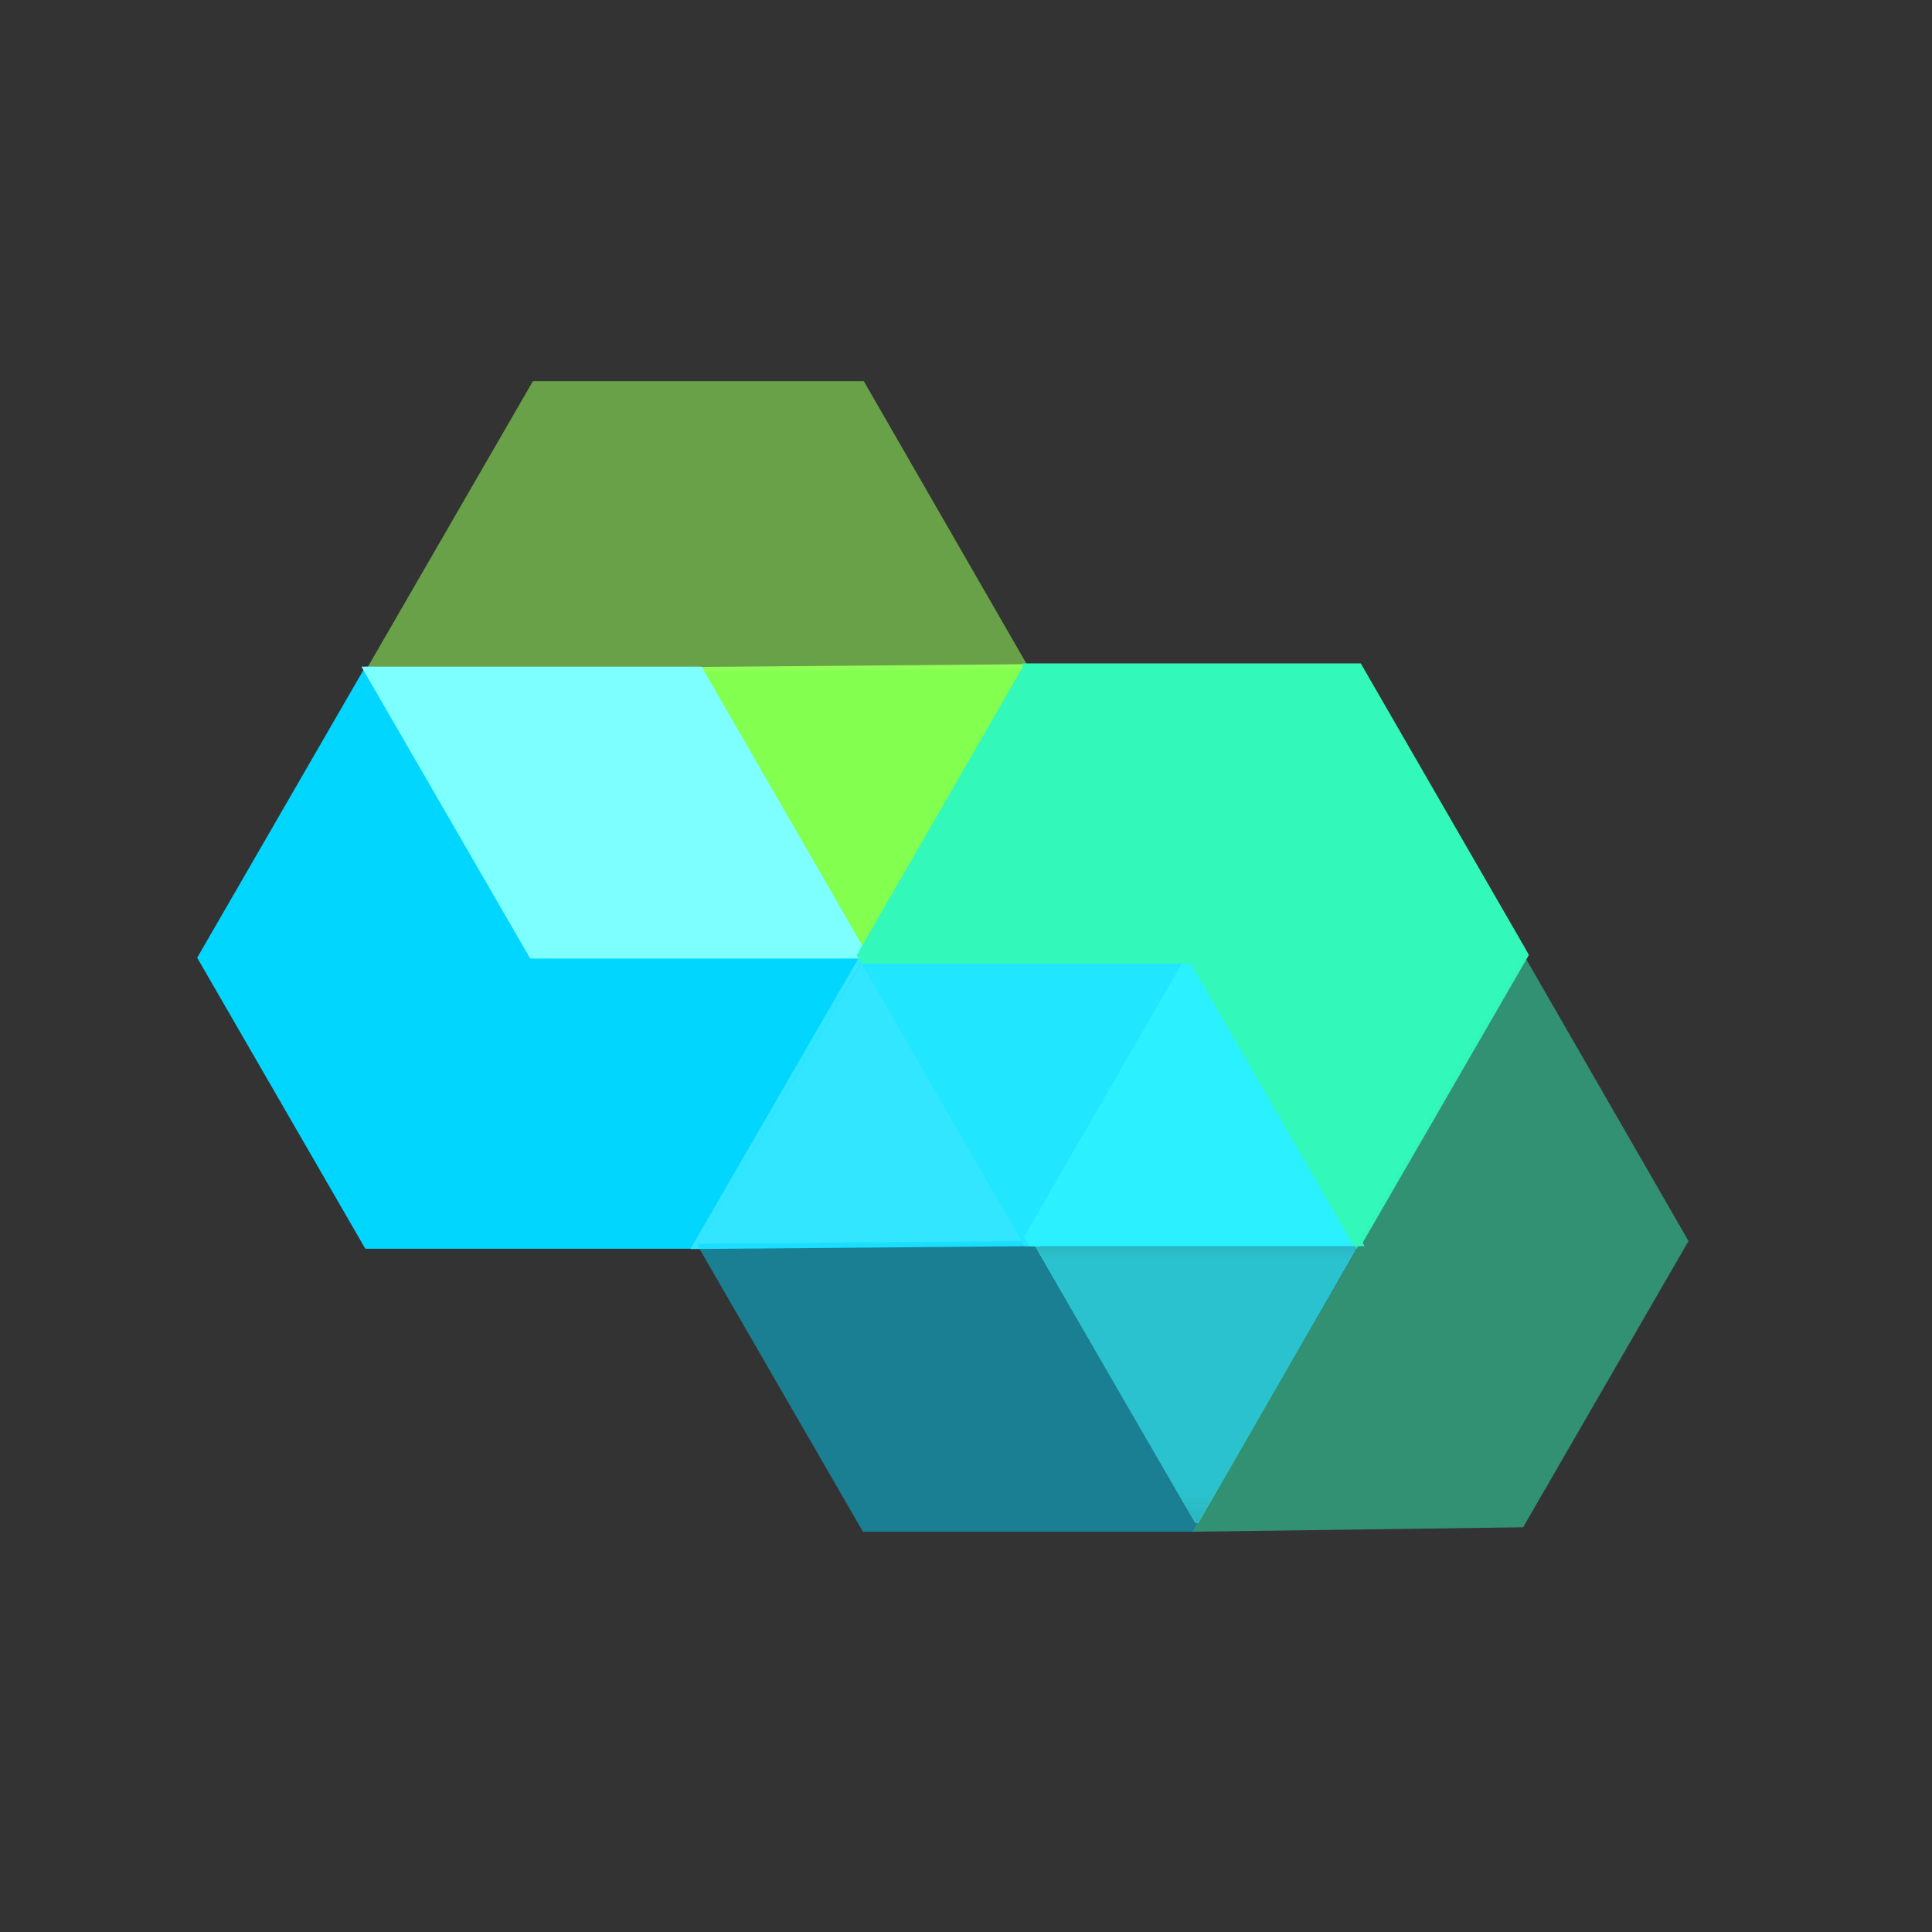 <svg width="33" height="33" viewBox="0 0 33 33" fill="none" xmlns="http://www.w3.org/2000/svg">
<rect x="0" y="0" width="33" height="33" fill="#333333" stroke="none"/>
<path d="M17.544 11.426L14.737 16.297H14.718L11.941 11.474L17.544 11.426Z" fill="#83FF50" stroke="#83FF50" stroke-width="0.163" stroke-miterlimit="5.333"/>
<mask id="mask0_2_380" style="mask-type:luminance" maskUnits="userSpaceOnUse" x="4" y="5" width="16" height="8">
<path d="M19.454 12.303H4.387V5.673H19.454V12.303Z" fill="#CDD6F4"/>
</mask>
<g mask="url(#mask0_2_380)">
<g opacity="0.83">
<path d="M17.569 11.399L17.56 11.418H17.55V11.427L11.938 11.475V11.465H6.316L6.278 11.399L9.103 6.51H14.754L17.569 11.399Z" fill="#96FF5B" fill-opacity="0.647"/>
</g>
</g>
<path d="M17.556 11.419L14.749 16.289H14.74L17.546 11.419H17.556Z" fill="#CDD6F4"/>
<path d="M14.753 16.359L14.743 16.378L11.928 21.248H6.287L3.462 16.359L6.287 11.47H6.315L9.093 16.292H14.715L14.753 16.359Z" fill="#00D6FF" stroke="#00D6FF" stroke-width="0.163" stroke-miterlimit="5.333"/>
<path d="M14.715 16.291H9.103L6.315 11.469H11.937L14.715 16.291Z" fill="#7DFFFF" stroke="#7DFFFF" stroke-width="0.163" stroke-miterlimit="5.333"/>
<path d="M17.584 21.128L17.632 21.204H17.546L15.406 21.223L11.934 21.252L14.75 16.381H20.333L17.584 21.128Z" fill="#32E6FF" stroke="#32E6FF" stroke-width="0.163" stroke-miterlimit="5.333"/>
<mask id="mask1_2_380" style="mask-type:luminance" maskUnits="userSpaceOnUse" x="10" y="14" width="12" height="14">
<path d="M21.89 27.797H10.485V14.746H21.89V27.797Z" fill="#CDD6F4"/>
</mask>
<g mask="url(#mask1_2_380)">
<g opacity="0.86">
<path d="M20.466 26.02L20.381 26.163H14.74L11.915 21.274L11.924 21.255L14.74 16.384H14.749L11.934 21.245L15.406 21.217L17.556 21.198H17.641L20.409 26.02H20.466Z" fill="#00D5FF" fill-opacity="0.545"/>
</g>
</g>
<path d="M17.585 21.128L17.633 21.204H17.547L14.769 16.381H20.334L17.585 21.128Z" fill="#20E6FF" stroke="#20E6FF" stroke-width="0.163" stroke-miterlimit="5.333"/>
<path d="M23.168 21.204H17.632L17.584 21.128L20.324 16.381H20.381L23.168 21.204Z" fill="#2AF0FF" stroke="#2AF0FF" stroke-width="0.163" stroke-miterlimit="5.333"/>
<mask id="mask2_2_380" style="mask-type:luminance" maskUnits="userSpaceOnUse" x="16" y="20" width="9" height="7">
<path d="M24.144 26.827H16.705V20.407H24.144V26.827Z" fill="#CDD6F4"/>
</mask>
<g mask="url(#mask2_2_380)">
<g opacity="0.95">
<path d="M23.207 21.272L20.468 26.018H20.411L17.633 21.205H23.169L23.207 21.272Z" fill="#29EFFF" fill-opacity="0.8"/>
</g>
</g>
<path d="M26.021 16.312L23.196 21.201H23.168L20.39 16.379H14.768L14.73 16.312L14.74 16.293L17.546 11.423V11.413H23.196L25.974 16.227L26.021 16.312Z" fill="#32F8B9" stroke="#32F8B9" stroke-width="0.163" stroke-miterlimit="5.333"/>
<mask id="mask3_2_380" style="mask-type:luminance" maskUnits="userSpaceOnUse" x="18" y="14" width="13" height="14">
<path d="M30.258 27.797H18.967V14.661H30.258V27.797Z" fill="#CDD6F4"/>
</mask>
<g mask="url(#mask3_2_380)">
<g opacity="0.85">
<path d="M28.841 21.198L26.016 26.087L20.375 26.163L23.172 21.34L23.134 21.274H23.162L25.987 16.384L25.94 16.308H26.025L28.841 21.198Z" fill="#32F6B8" fill-opacity="0.565"/>
</g>
</g>
</svg>
